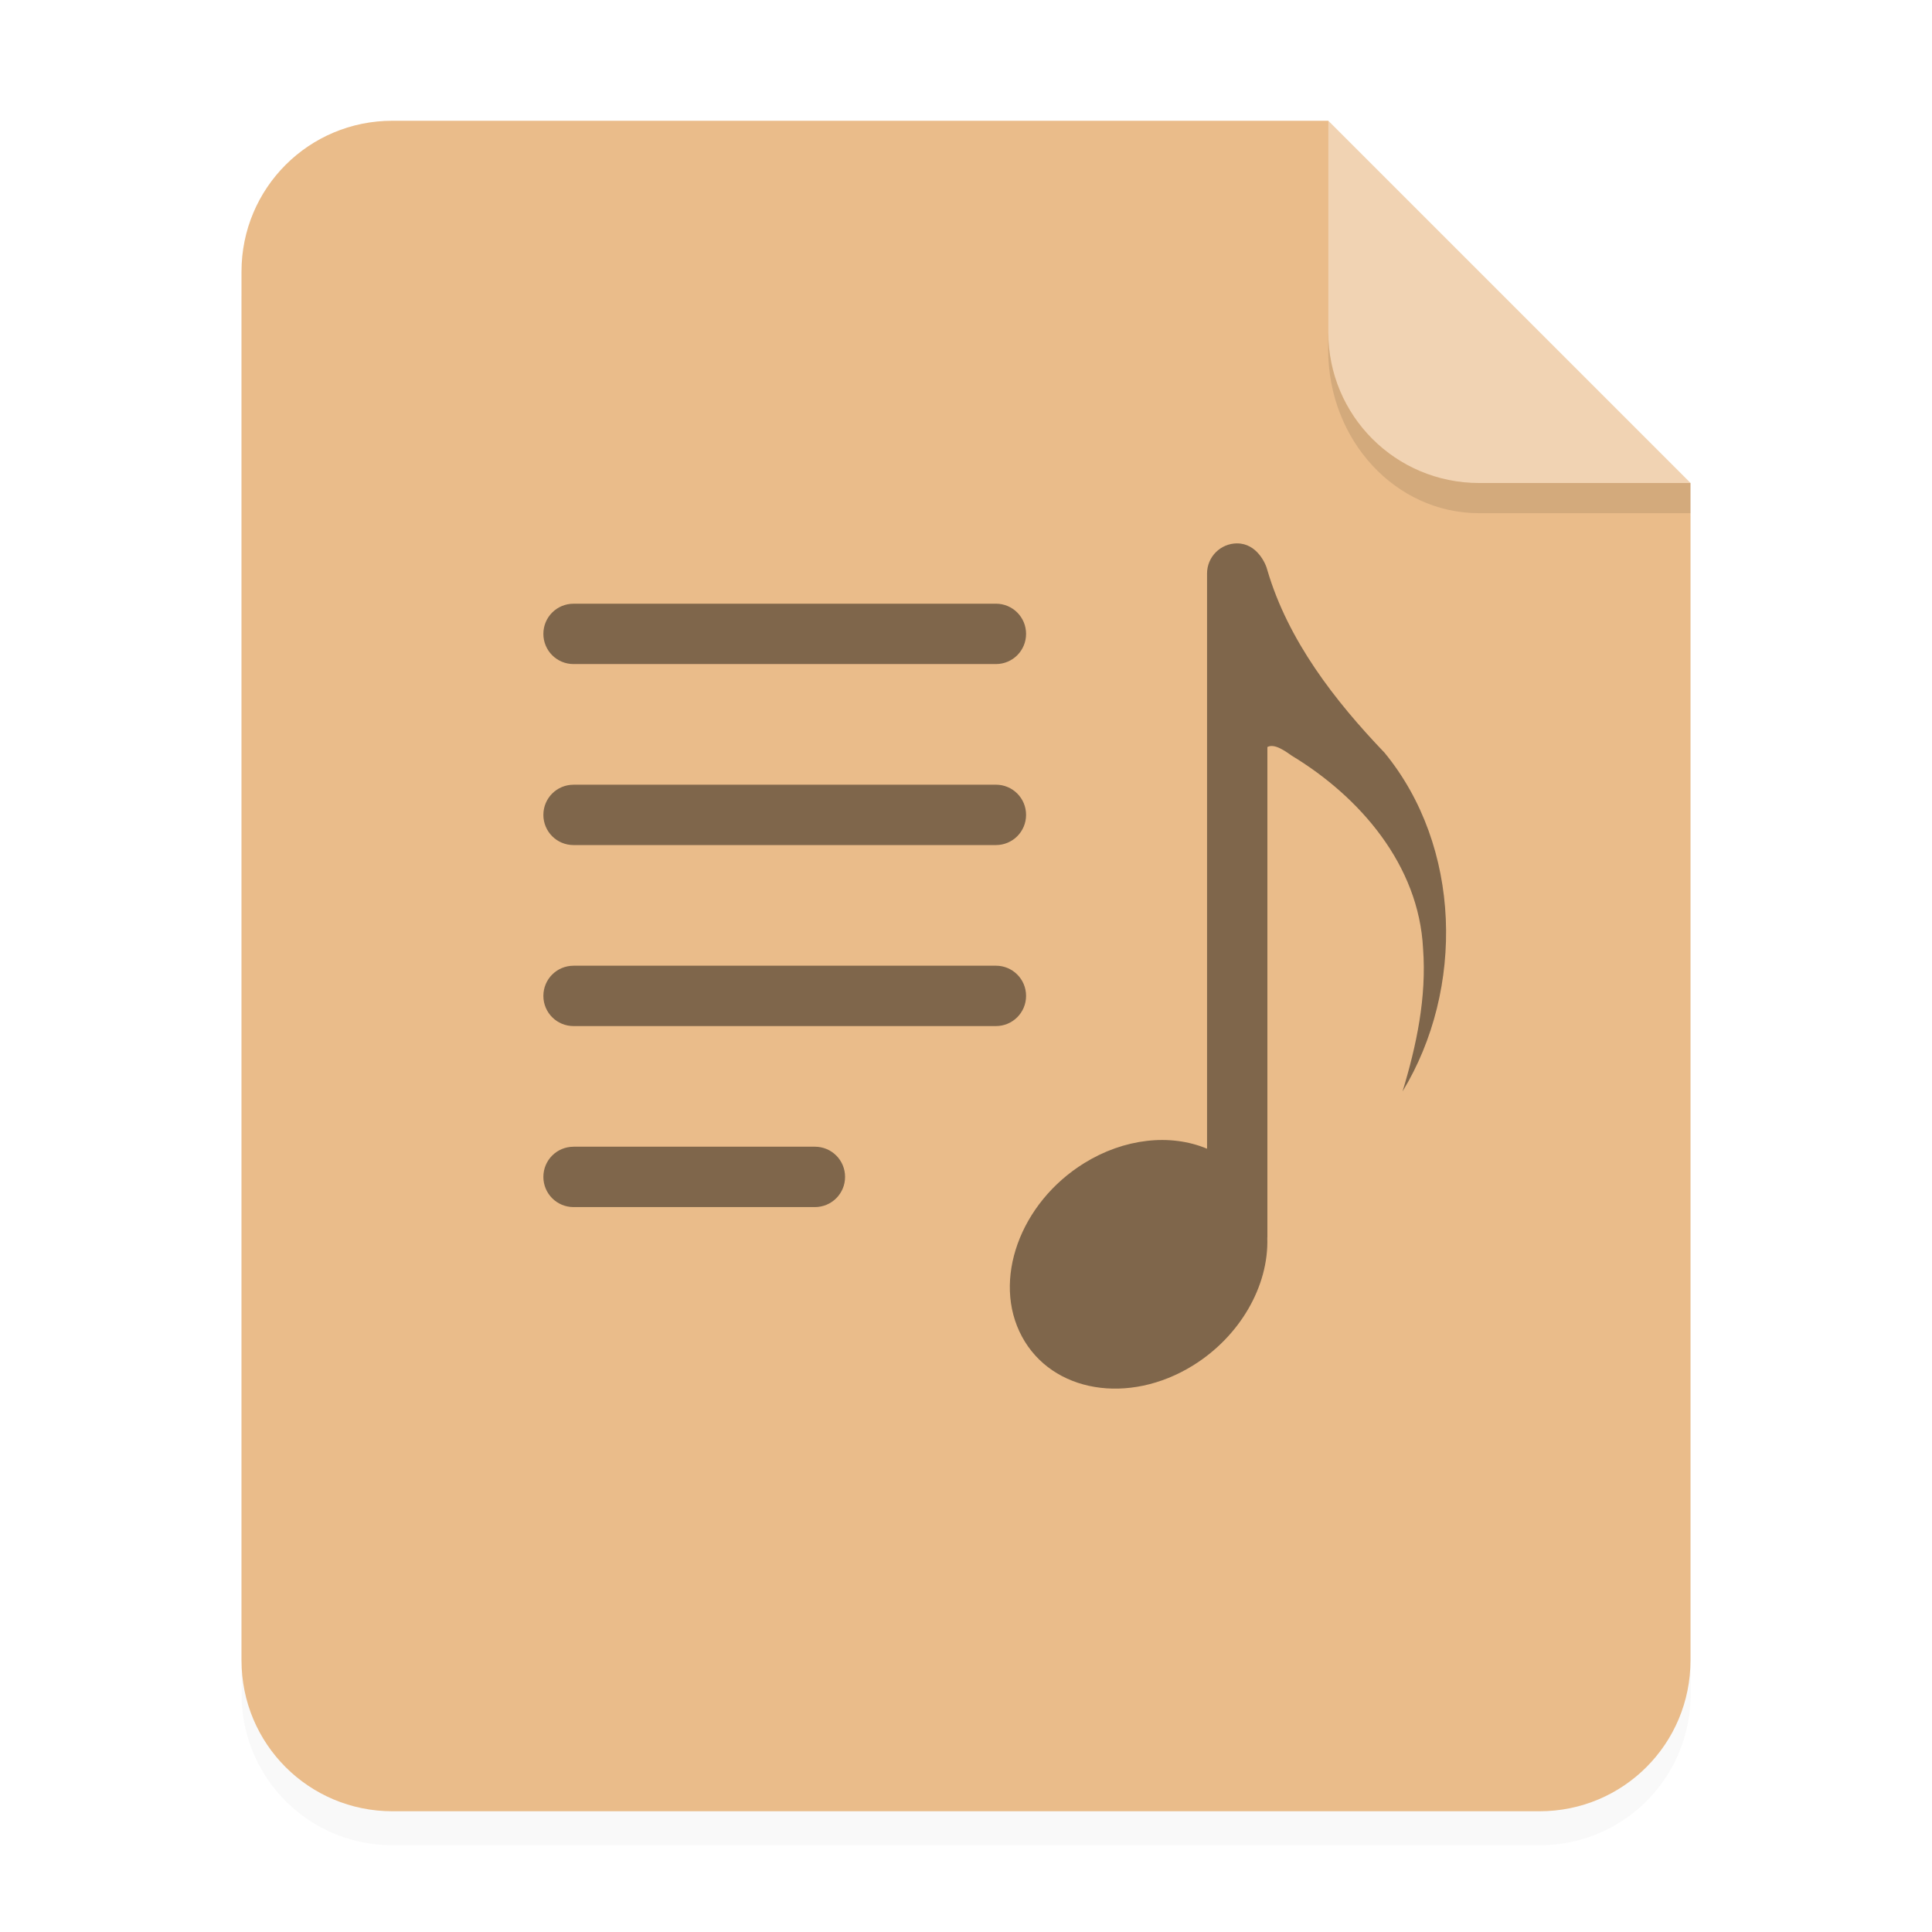 <svg xmlns="http://www.w3.org/2000/svg" width="64" height="64">
    <defs>
        <filter id="a" width="1.078" height="1.067" x="-.039" y="-.033" color-interpolation-filters="sRGB">
            <feGaussianBlur stdDeviation=".206"/>
        </filter>
    </defs>
    <path fill-rule="evenodd" d="M3.44 1.354a1.32 1.32 0 0 0-1.323 1.323v12.171c0 .733.59 1.323 1.323 1.323h10.053a1.32 1.32 0 0 0 1.323-1.323V4.53l-3.175-3.175z" filter="url(#a)" opacity=".15" style="paint-order:stroke fill markers" transform="scale(3.78)"/>
    <g fill-rule="evenodd">
        <path fill="#eabc8a" d="M13 4c-2.77 0-5 2.23-5 5v46c0 2.77 2.23 5 5 5h38c2.77 0 5-2.23 5-5V16L44 4z" style="paint-order:stroke fill markers"/>
        <path fill="#fff" d="m14.816 4.233-3.175-3.175V2.91c0 .733.59 1.323 1.323 1.323z" opacity=".35" style="paint-order:stroke fill markers" transform="scale(3.78)"/>
    </g>
    <path fill-opacity=".46" d="M40.985 18c-.554 0-1 .446-1 1v19.053c-1.224-.514-2.756-.335-4.067.476-2.137 1.322-3.062 3.896-2.065 5.746.995 1.851 3.533 2.28 5.668.957 1.545-.957 2.512-2.62 2.46-4.228 0-.007.003-.012.003-.02V24.746c.24-.132.614.154.812.29 2.245 1.358 4.206 3.612 4.345 6.39.12 1.606-.216 3.204-.68 4.73 2.065-3.395 1.954-8.12-.597-11.222-1.645-1.717-3.196-3.718-3.88-6.043-.05-.22-.351-.89-1-.89zm-21.986 1.999c-.553 0-.999.445-.999.999s.446 1 1 1h13.99c.554 0 1-.446 1-1s-.446-1-1-1H19zm0 5.996c-.553 0-.999.445-.999.999s.446 1 1 1h13.99c.554 0 1-.446 1-1s-.446-1-1-1H19zm0 5.996c-.553 0-.999.445-.999.999s.446 1 1 1h13.99c.554 0 1-.446 1-1s-.446-1-1-1H19zm0 5.996c-.553 0-.999.445-.999.999s.446 1 1 1h7.994c.554 0 1-.446 1-1s-.446-1-1-1h-7.995z" overflow="visible" style="isolation:auto;mix-blend-mode:normal"/>
    <path fill-rule="evenodd" d="M43.998 11v.584c0 3 2.23 5.416 5 5.416h7v-1h-7c-2.77 0-5-2.23-5-5z" opacity=".1" style="paint-order:stroke fill markers"/>
</svg>
